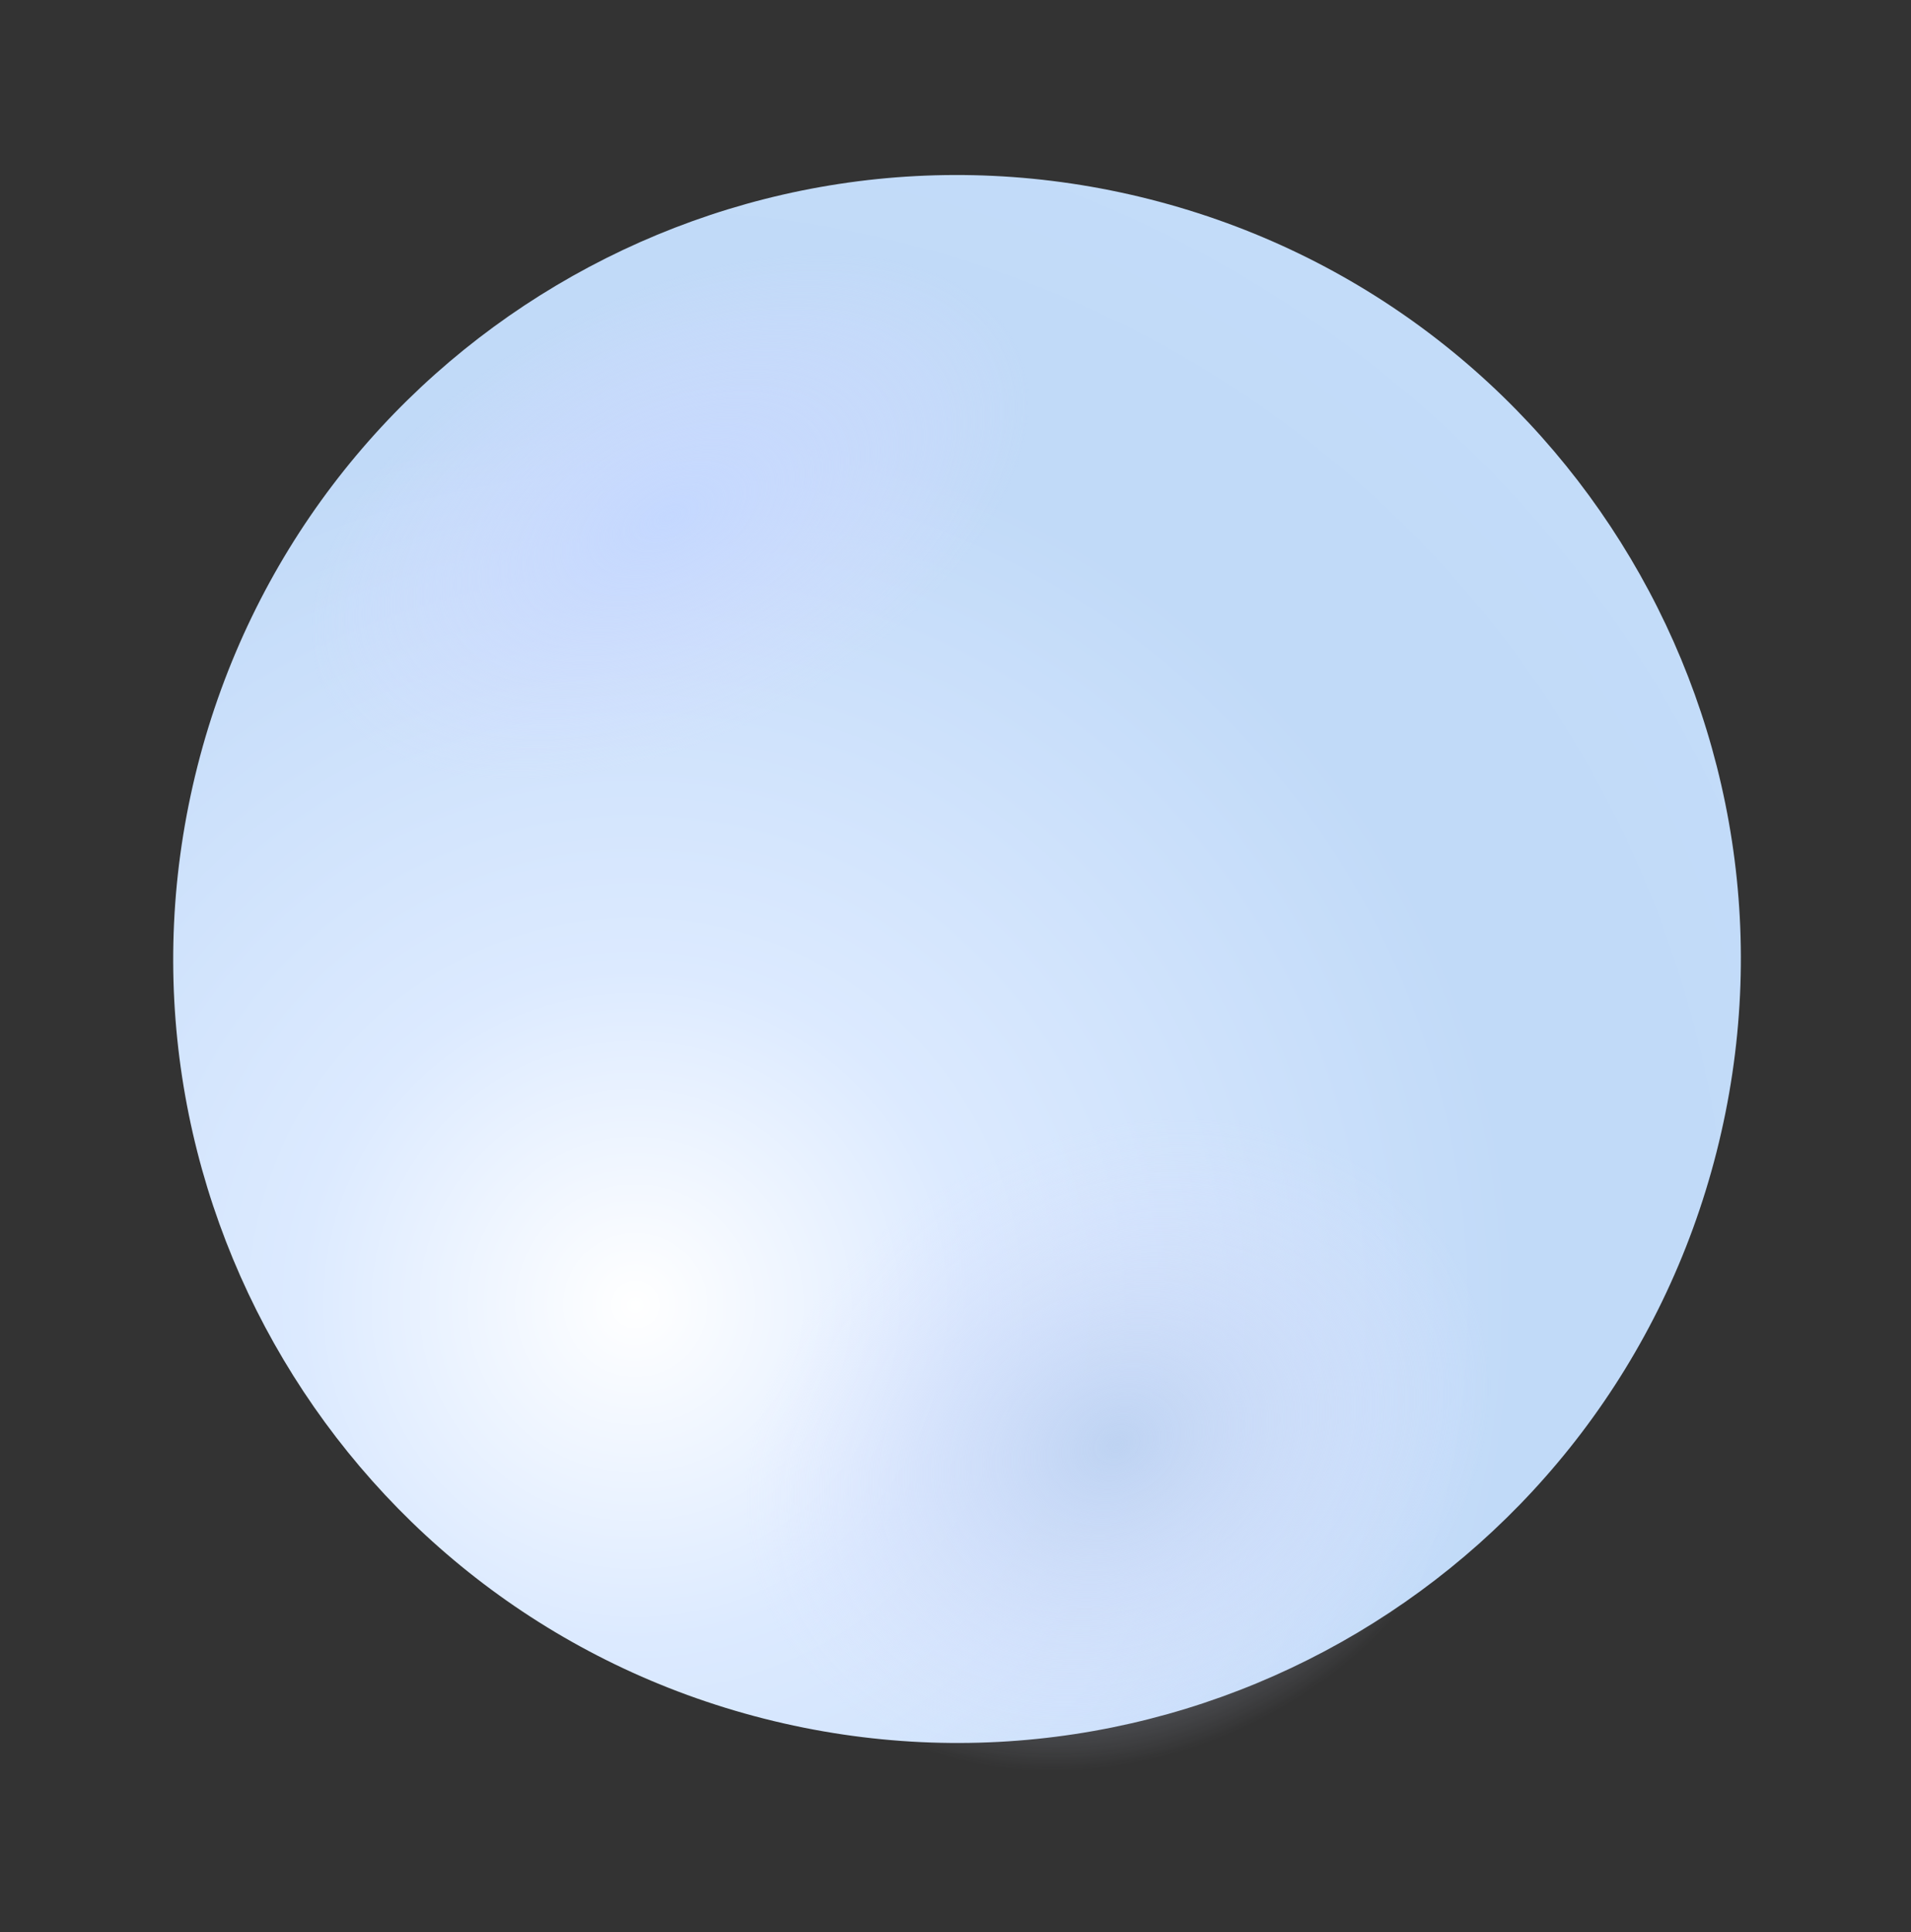 <svg width="278" height="281" viewBox="0 0 278 281" fill="none" xmlns="http://www.w3.org/2000/svg">
<rect x="0" y="0" width="278" height="281" fill="#333333" stroke="none"/>
<path d="M167.292 28.992C106.27 13.49 44.235 50.392 28.733 111.414C13.23 172.436 50.132 234.471 111.154 249.973C172.176 265.475 234.211 228.574 249.713 167.552C265.215 106.53 228.314 44.495 167.292 28.992Z" fill="url(#paint0_radial_771_26258)"/>
<path style="mix-blend-mode:overlay" opacity="0.7" d="M236.457 164.174C248.091 166.789 251.351 145.146 243.727 115.816C236.114 86.488 220.498 60.596 208.857 57.969C197.225 55.344 193.975 76.99 201.598 106.32C209.222 135.65 224.825 161.549 236.454 164.184L236.457 164.174Z" fill="url(#paint1_radial_771_26258)"/>
<path style="mix-blend-mode:overlay" opacity="0.5" d="M118.582 147.59C129.144 179.606 120.276 212.361 98.763 220.732C77.247 229.112 51.25 209.931 40.678 177.912C30.106 145.893 38.981 113.15 60.485 104.777C81.998 96.407 107.998 115.578 118.579 147.6L118.582 147.59Z" fill="url(#paint2_radial_771_26258)"/>
<path style="mix-blend-mode:multiply" d="M81.11 46.006C110.018 31.27 140.318 32.787 148.78 49.392C157.242 65.997 140.677 91.4 111.766 106.146C82.858 120.882 52.559 119.365 44.097 102.76C35.635 86.155 52.2 60.752 81.11 46.006Z" fill="url(#paint3_radial_771_26258)"/>
<path style="mix-blend-mode:multiply" d="M140.583 169.708C169.491 154.972 202.477 161.753 214.25 184.863C226.025 207.963 212.144 238.64 183.236 253.376C154.328 268.112 121.344 261.322 109.569 238.221C97.794 215.121 111.675 184.444 140.583 169.708Z" fill="url(#paint4_radial_771_26258)"/>
<defs>
<radialGradient id="paint0_radial_771_26258" cx="0" cy="0" r="1" gradientUnits="userSpaceOnUse" gradientTransform="translate(93.1 189.29) rotate(-165.746) scale(178.84 178.84)">
<stop stop-color="white"/>
<stop offset="0.27" stop-color="#DCEAFF"/>
<stop offset="0.71" stop-color="#C1DAF8"/>
<stop offset="0.84" stop-color="#C1DAF8"/>
<stop offset="1" stop-color="#C3DCF9"/>
</radialGradient>
<radialGradient id="paint1_radial_771_26258" cx="0" cy="0" r="1" gradientUnits="userSpaceOnUse" gradientTransform="translate(-330.993 -2080.64) rotate(75.434) scale(54.983 19.258)">
<stop stop-color="white"/>
<stop offset="0.1" stop-color="white" stop-opacity="0.85"/>
<stop offset="0.29" stop-color="white" stop-opacity="0.59"/>
<stop offset="0.47" stop-color="white" stop-opacity="0.38"/>
<stop offset="0.63" stop-color="white" stop-opacity="0.22"/>
<stop offset="0.78" stop-color="white" stop-opacity="0.1"/>
<stop offset="0.91" stop-color="white" stop-opacity="0.03"/>
<stop offset="1" stop-color="white" stop-opacity="0"/>
</radialGradient>
<radialGradient id="paint2_radial_771_26258" cx="0" cy="0" r="1" gradientUnits="userSpaceOnUse" gradientTransform="translate(221.468 105.676) rotate(-21.276) scale(41.899 60.944)">
<stop stop-color="white"/>
<stop offset="0.1" stop-color="white" stop-opacity="0.85"/>
<stop offset="0.29" stop-color="white" stop-opacity="0.59"/>
<stop offset="0.47" stop-color="white" stop-opacity="0.38"/>
<stop offset="0.63" stop-color="white" stop-opacity="0.22"/>
<stop offset="0.78" stop-color="white" stop-opacity="0.1"/>
<stop offset="0.91" stop-color="white" stop-opacity="0.03"/>
<stop offset="1" stop-color="white" stop-opacity="0"/>
</radialGradient>
<radialGradient id="paint3_radial_771_26258" cx="0" cy="0" r="1" gradientUnits="userSpaceOnUse" gradientTransform="translate(97.378 75.164) rotate(-117.016) scale(32.108 56.33)">
<stop stop-color="#C4D8FF"/>
<stop offset="1" stop-color="#D6DCFF" stop-opacity="0"/>
</radialGradient>
<radialGradient id="paint4_radial_771_26258" cx="0" cy="0" r="1" gradientUnits="userSpaceOnUse" gradientTransform="translate(162.558 210.065) rotate(-117.006) scale(45.072 56.34)">
<stop stop-color="#BED3F2"/>
<stop offset="1" stop-color="#DCE2FF" stop-opacity="0"/>
</radialGradient>
</defs>
</svg>
